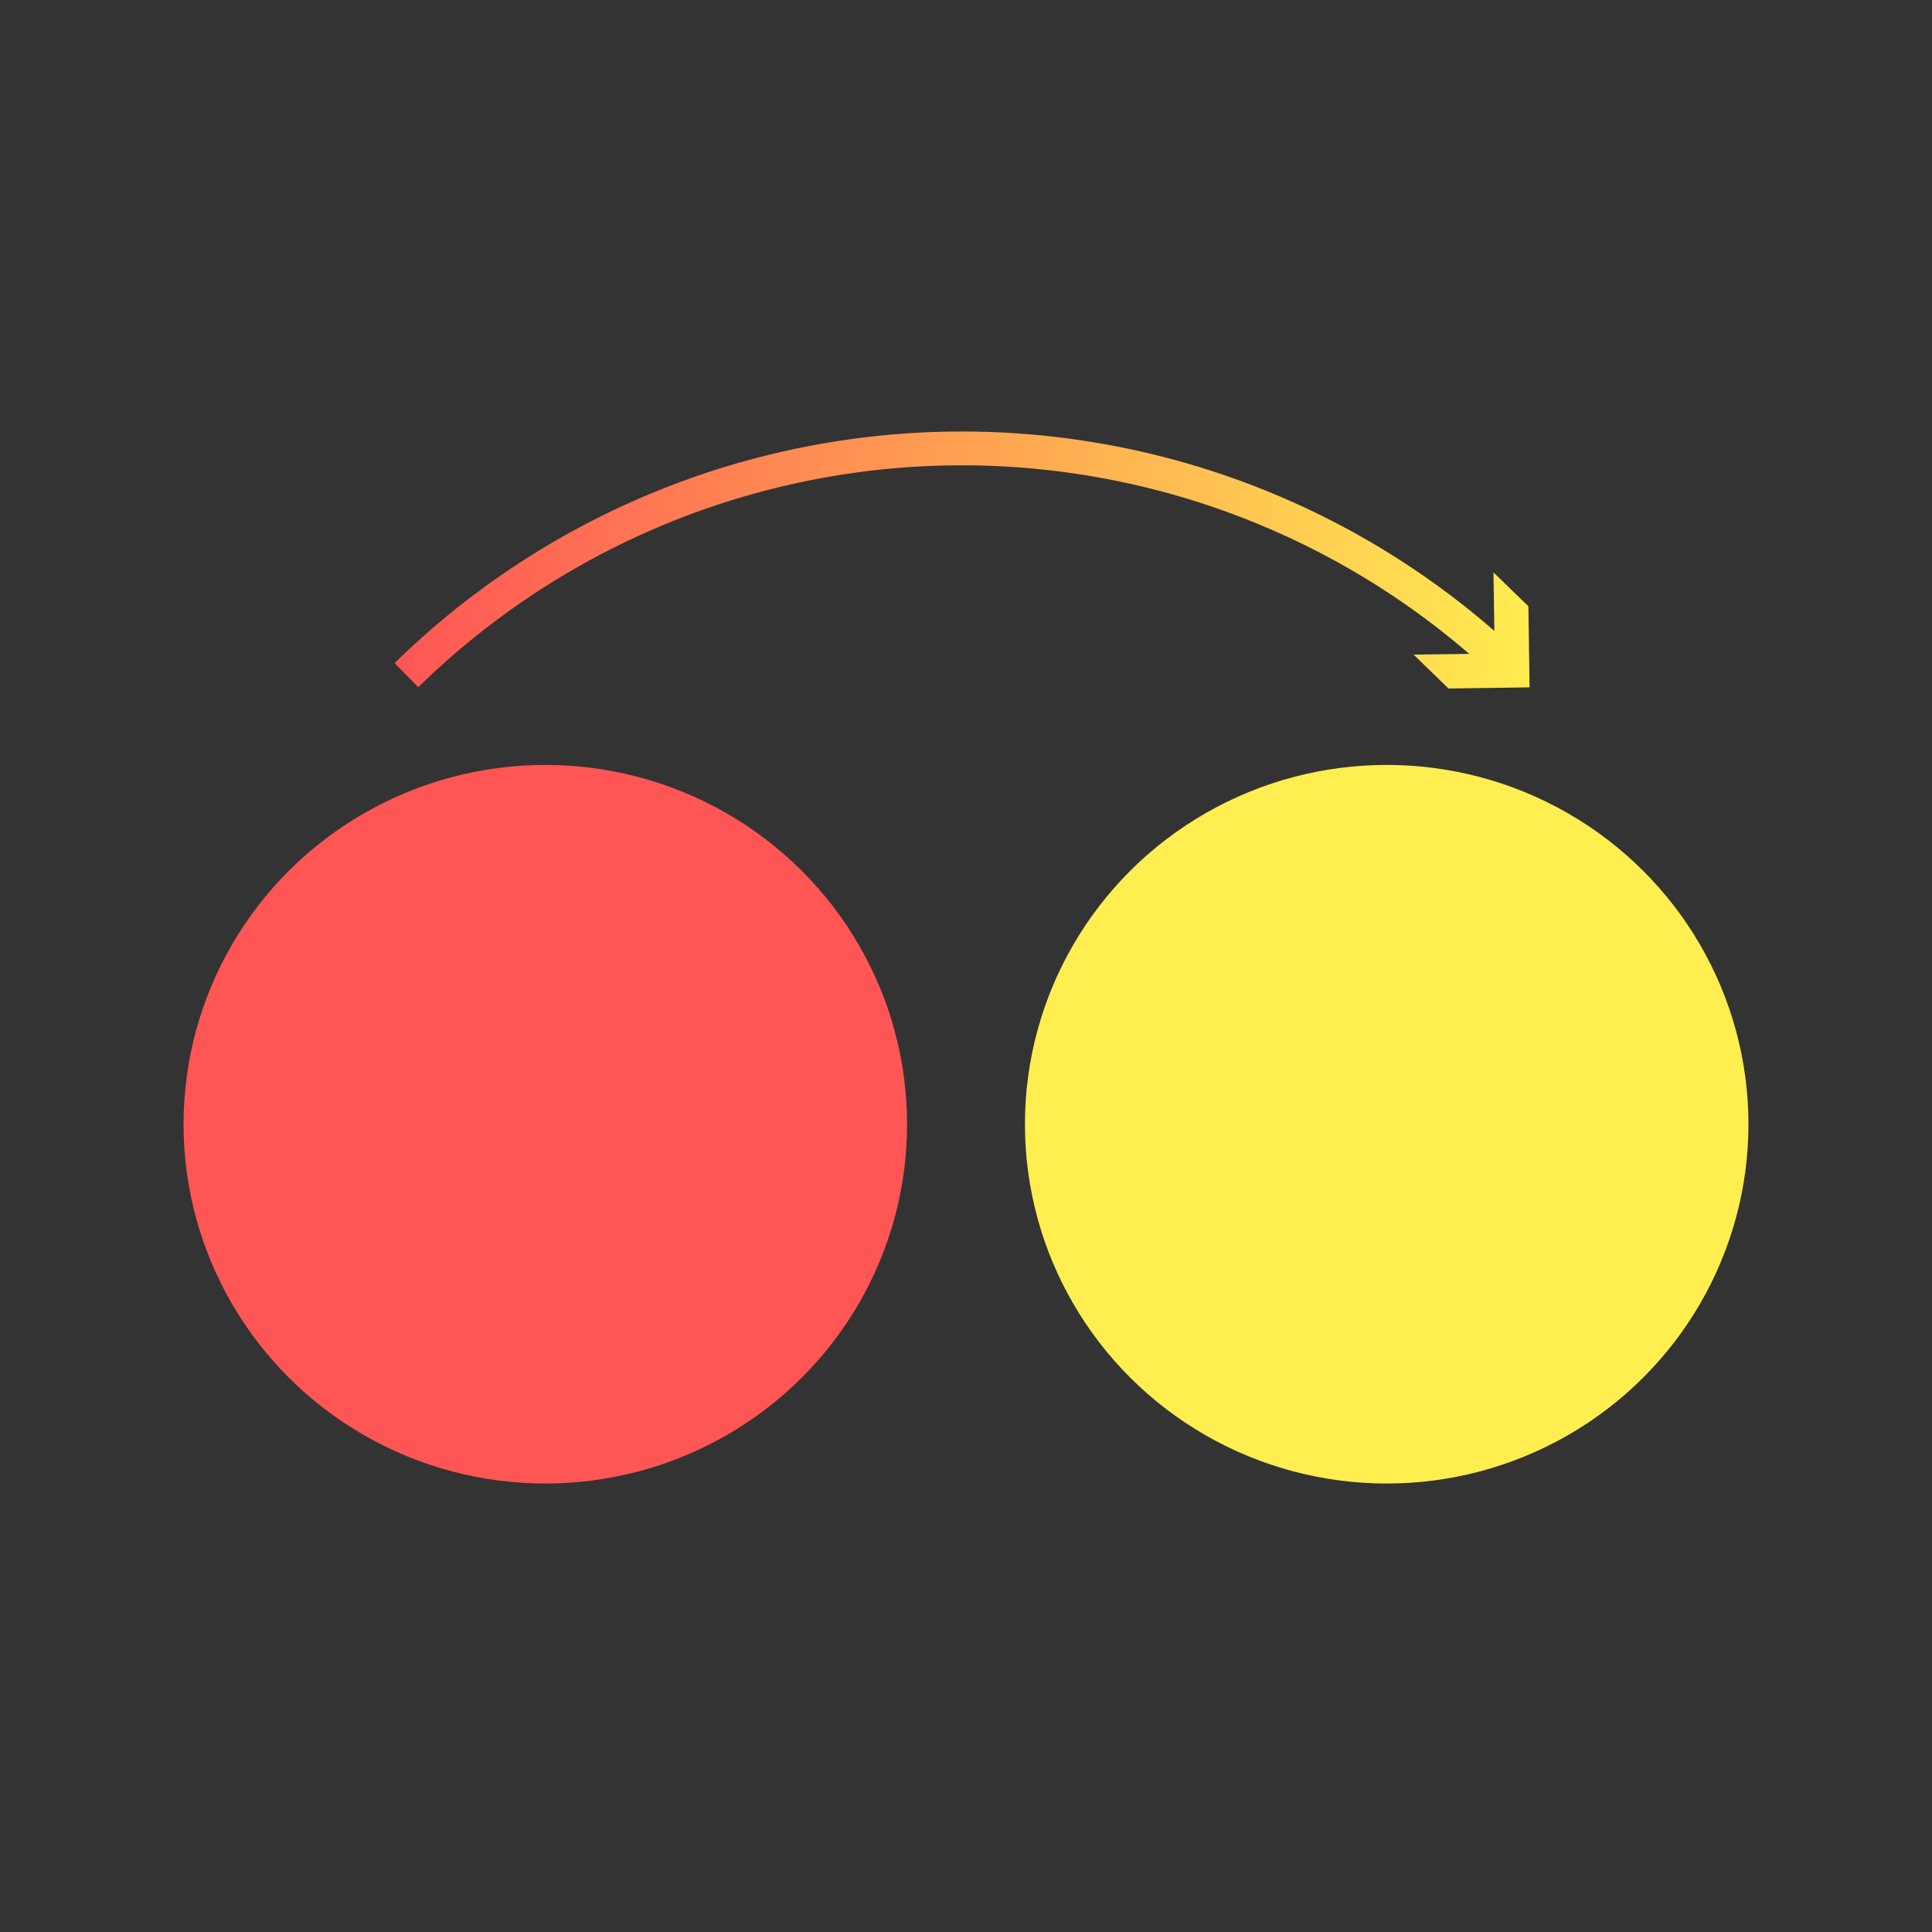 <svg id="Layer_1" data-name="Layer 1" xmlns="http://www.w3.org/2000/svg" xmlns:xlink="http://www.w3.org/1999/xlink" viewBox="0 0 400 400"><rect x="0" y="0" width="400" height="400" fill="#333333" stroke="none"/><defs><style>.cls-1{fill:#f55;}.cls-2{fill:#ffee50;}.cls-3{fill:none;stroke-miterlimit:10;stroke-width:7px;stroke:url(#linear-gradient);}.cls-4{fill:url(#linear-gradient-2);}</style><linearGradient id="linear-gradient" x1="82.58" y1="113.52" x2="319.83" y2="122.31" gradientUnits="userSpaceOnUse"><stop offset="0" stop-color="#f55"/><stop offset="0.3" stop-color="#ff8453"/><stop offset="1" stop-color="#ffee50"/></linearGradient><linearGradient id="linear-gradient-2" x1="82.26" y1="122.29" x2="319.51" y2="131.09" xlink:href="#linear-gradient"/></defs><title>Artboard 1</title><ellipse class="cls-1" cx="112.9" cy="232.76" rx="74.9" ry="74.39"/><ellipse class="cls-2" cx="287.1" cy="232.76" rx="74.9" ry="74.39"/><path class="cls-3" d="M84.15,139.78a164.34,164.34,0,0,1,226.8-3.05"/><polygon class="cls-4" points="292.67 135.53 309.46 135.3 309.21 118.51 316.44 125.53 316.68 142.31 299.9 142.55 292.67 135.53"/></svg>